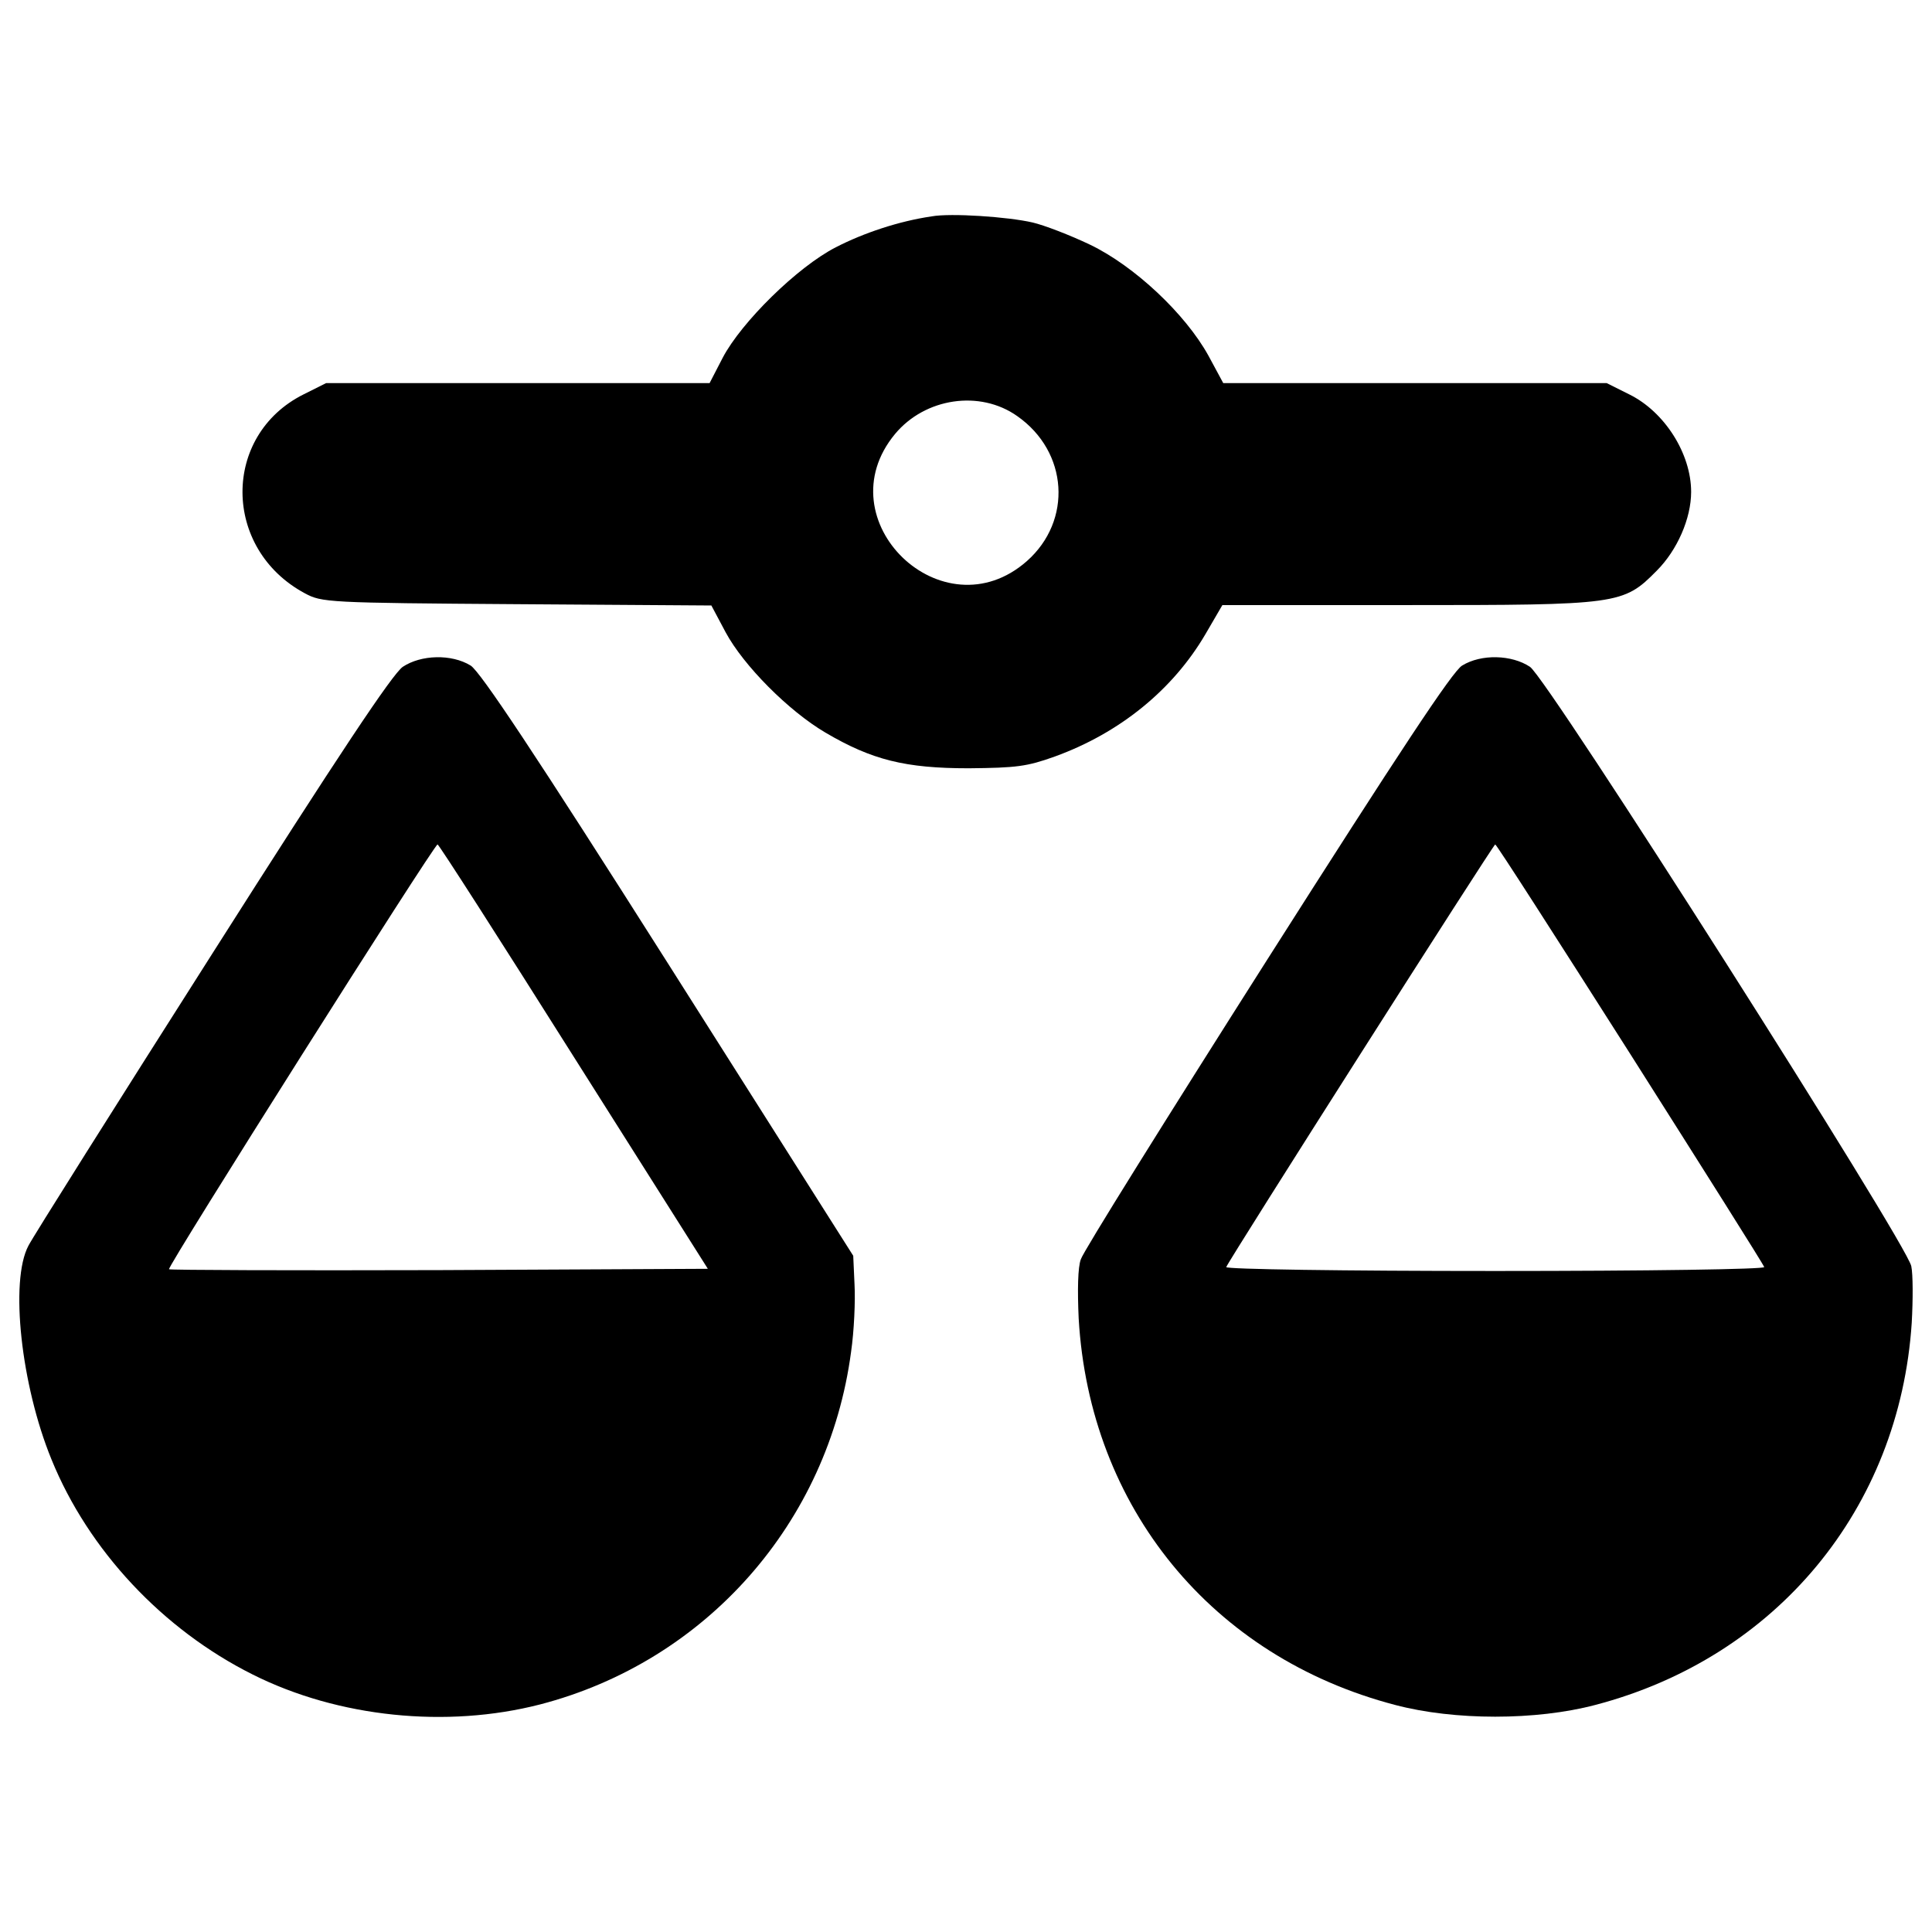 <?xml version="1.0" encoding="utf-8"?>
<!-- Svg Vector Icons : http://www.onlinewebfonts.com/icon -->
<!DOCTYPE svg PUBLIC "-//W3C//DTD SVG 1.1//EN" "http://www.w3.org/Graphics/SVG/1.1/DTD/svg11.dtd">
<svg version="1.1" xmlns="http://www.w3.org/2000/svg" xmlns:xlink="http://www.w3.org/1999/xlink" x="0px" y="0px" viewBox="0 0 1000 1000" enable-background="new 0 0 1000 1000" xml:space="preserve">
<g><g transform="translate(0,511) scale(0.1,-0.1)"><path d="M4821.8,3990c-169-24.8-351.5-85.6-495.6-159.9c-198.3-101.4-488.9-387.5-585.7-572.2l-67.6-130.7h-993.5h-991.2l-117.1-58.6c-423.5-211.8-421.3-799.8,6.8-1029.5c87.9-47.3,114.9-49.6,1097.1-56.3l1007-6.8l74.4-139.7c92.4-171.2,324.4-405.5,515.9-518.2c241.1-141.9,414.5-184.7,741.2-184.7c247.8,2.3,301.9,9,446.1,60.8c335.7,121.7,610.5,344.7,779.5,633l87.9,150.9h950.7c1101.6,0,1124.2,2.3,1297.6,178c105.9,105.9,178,270.3,178,407.8c0,198.2-137.4,414.5-319.9,504.6l-117.2,58.6h-991.2h-993.5l-76.6,141.9c-119.4,216.3-383,464.1-612.8,574.5c-103.6,49.6-238.8,101.4-297.4,114.9C5218.3,3987.8,4920.9,4008.1,4821.8,3990z M5265.6,2956c263.6-184.7,286.1-540.7,49.6-750.2c-434.8-383-1052.1,211.8-682.6,657.8C4788,3050.6,5071.9,3093.4,5265.6,2956z"/><path d="M2084.6,1658.4c-54.1-38.3-328.9-450.6-984.5-1482.4C600-610.2,169.7-1292.9,147.1-1337.9c-96.9-182.5-38.3-720.9,119.4-1106.1C458-2914.9,843.3-3324.9,1307.4-3557c443.8-223,1004.8-279.3,1486.9-155.4c860.6,223,1493.6,941.7,1610.8,1824.8c15.8,108.1,22.5,265.8,18,346.9l-6.8,150.9L3461.1,117.4c-698.4,1101.6-975.5,1516.2-1025,1547.7C2336.9,1725.9,2179.2,1721.4,2084.6,1658.4z M2969.9-360.2l693.9-1097.1l-1390-6.8c-763.7-2.2-1394.5,0-1399,4.5c-11.3,11.3,1372,2198.8,1390,2198.8C2271.6,739.2,2589.2,243.6,2969.9-360.2z"/><path d="M7568,1665.1c-49.6-29.3-324.4-446.1-1009.3-1522.9c-518.2-815.5-952.9-1511.7-964.2-1550c-15.8-40.5-18-159.9-11.3-306.4c56.3-977.7,689.4-1752.7,1637.8-2000.5c306.4-81.1,729.9-81.1,1036.3,0c937.2,245.6,1574.7,1016,1637.8,1978c6.7,119.4,6.7,250.1-2.3,292.9c-22.5,117.1-1878.9,3036.8-1973.5,3102.2C7824.8,1721.4,7667.1,1725.9,7568,1665.1z M8437.6-344.4c378.5-597,691.6-1092.6,693.9-1103.9c4.5-11.3-599.2-20.3-1392.3-20.3c-786.2,0-1396.8,9-1392.2,20.3c15.8,40.5,1381,2185.3,1392.2,2187.5C7746,739.2,8059.1,250.3,8437.6-344.4z"/></g></g>
</svg>
